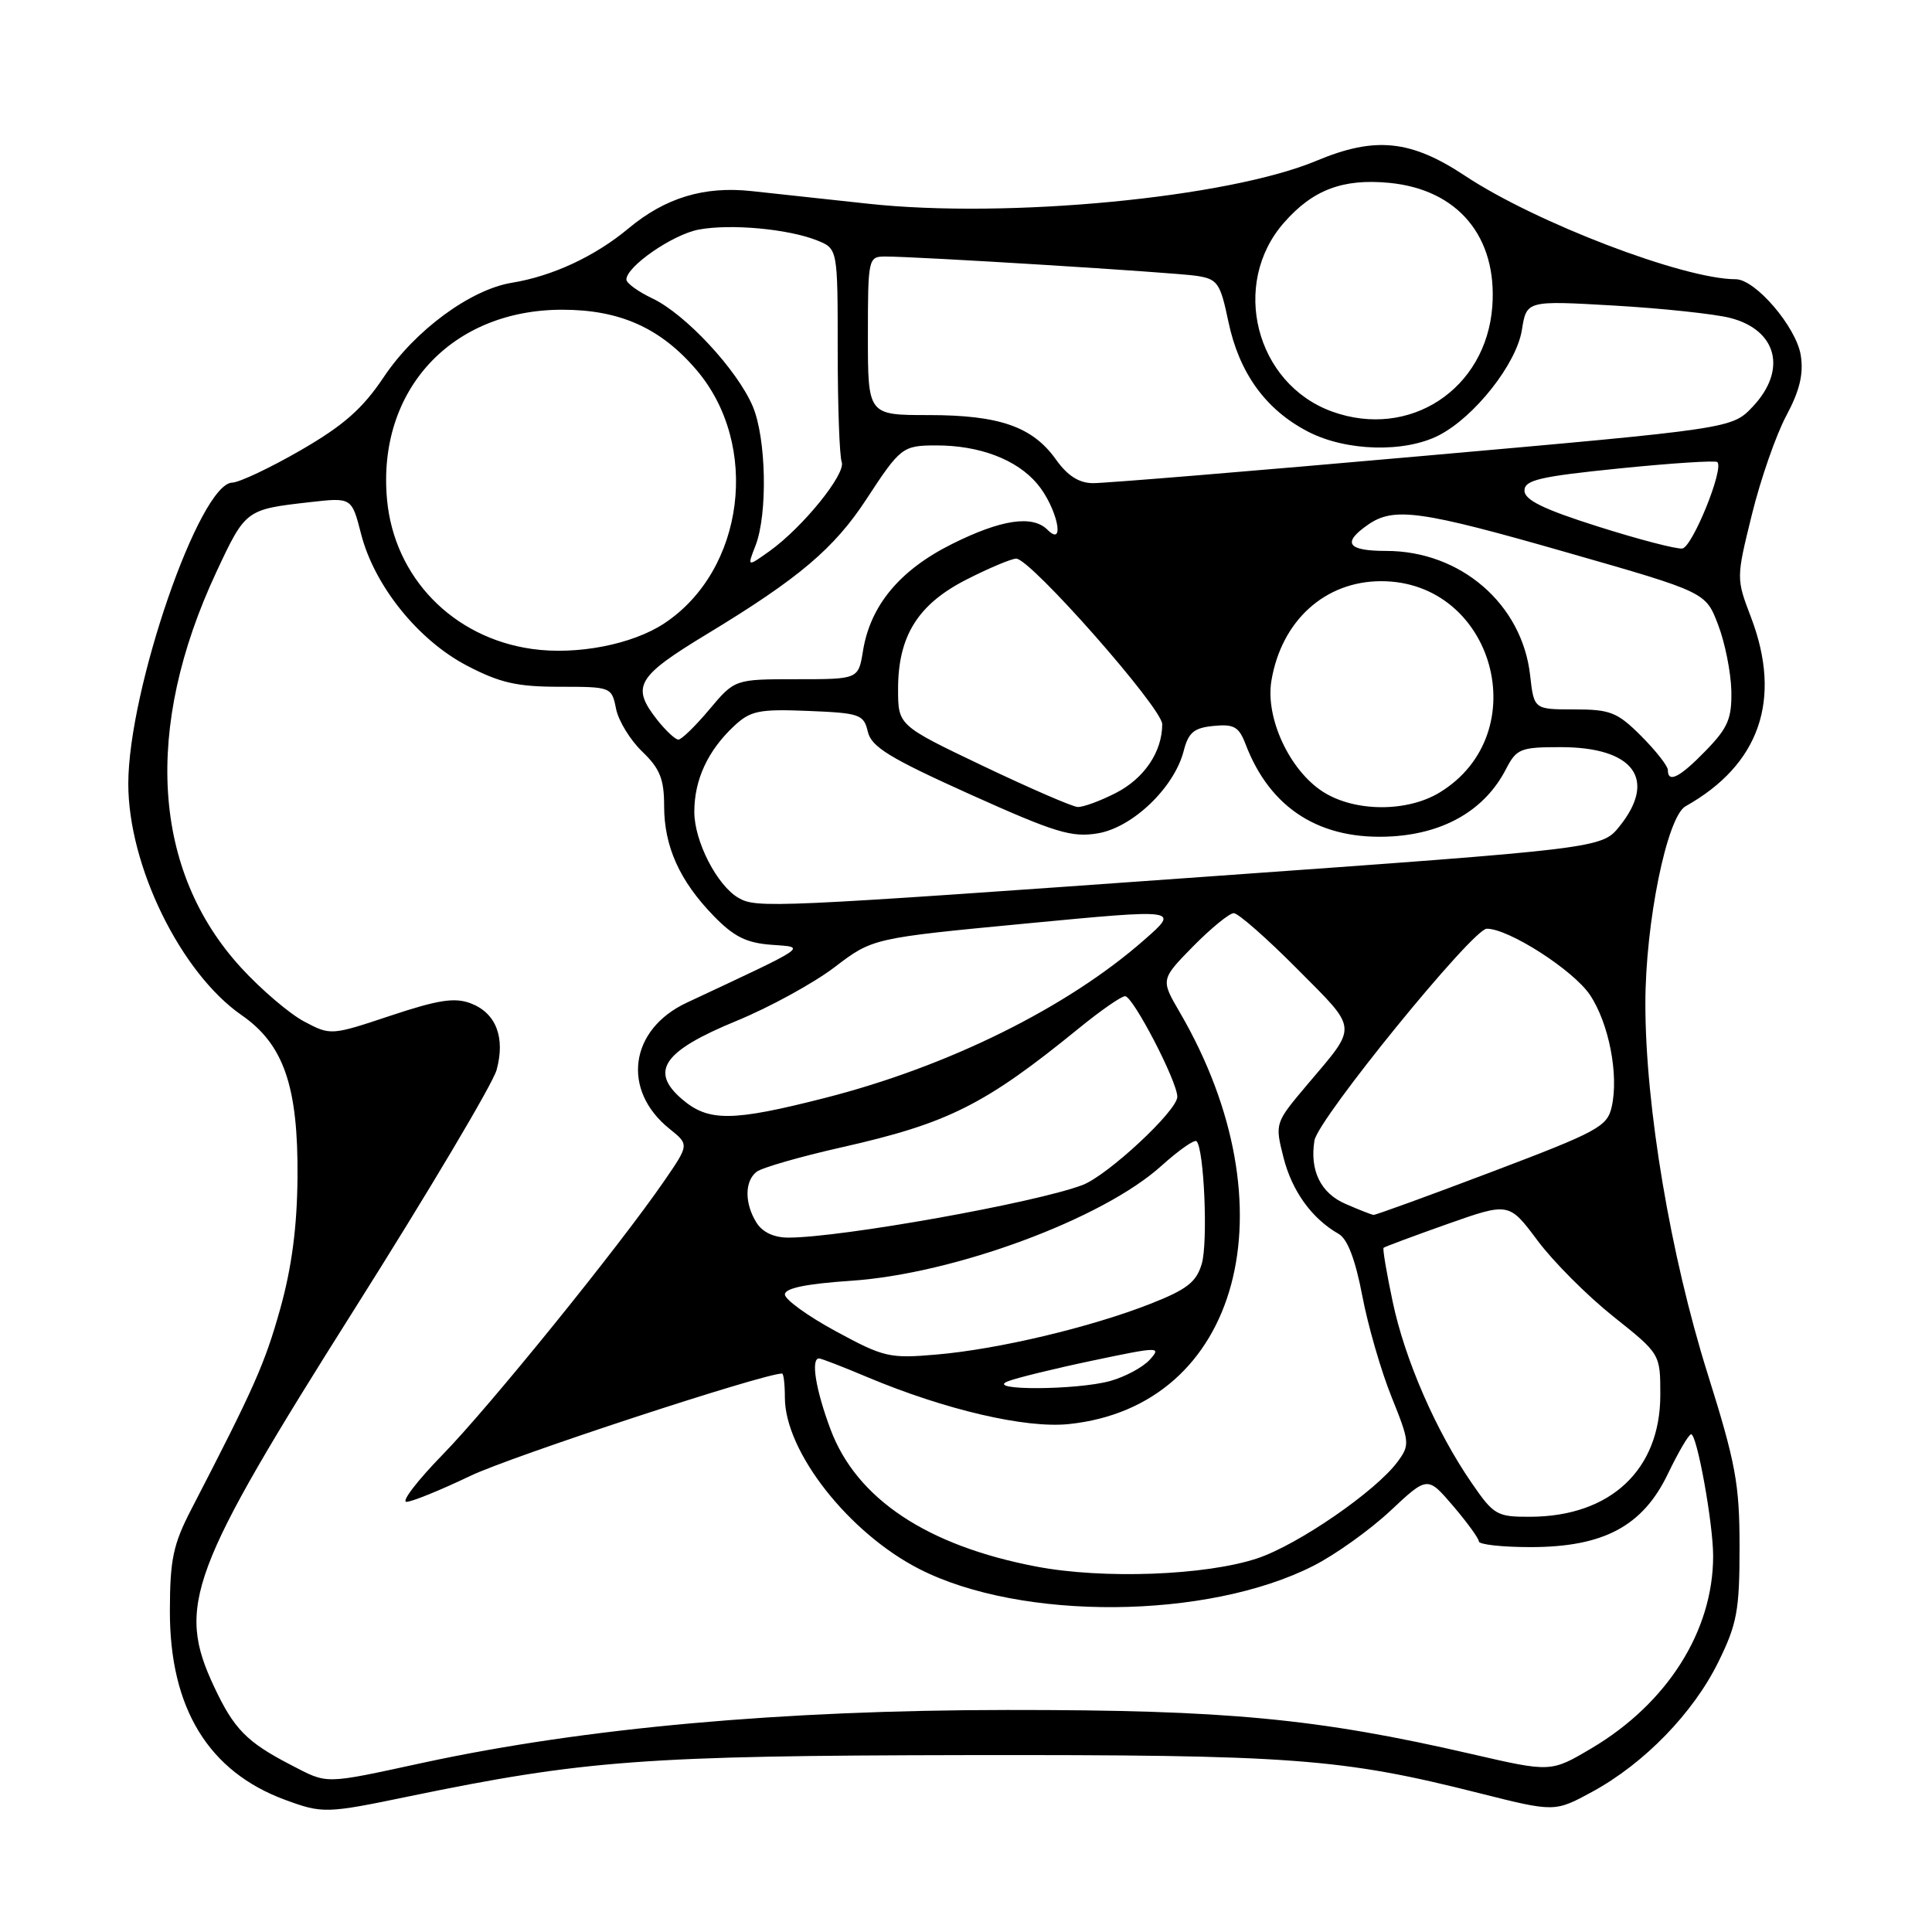 <?xml version="1.0" encoding="UTF-8" standalone="no"?>
<!DOCTYPE svg PUBLIC "-//W3C//DTD SVG 1.1//EN" "http://www.w3.org/Graphics/SVG/1.1/DTD/svg11.dtd" >
<svg xmlns="http://www.w3.org/2000/svg" xmlns:xlink="http://www.w3.org/1999/xlink" version="1.1" viewBox="0 0 256 256">
 <g >
 <path fill="currentColor"
d=" M 54.09 238.05 C 77.40 233.23 85.48 232.63 128.00 232.56 C 171.21 232.50 177.67 232.97 196.00 237.60 C 206.01 240.12 206.01 240.12 211.00 237.41 C 217.88 233.66 224.38 226.97 227.70 220.20 C 230.17 215.17 230.50 213.38 230.50 205.00 C 230.50 196.62 230.00 193.91 226.26 182.00 C 221.34 166.33 218.02 146.59 218.02 133.00 C 218.02 122.27 220.88 108.21 223.35 106.83 C 233.16 101.33 236.16 92.70 232.03 81.83 C 230.05 76.64 230.05 76.64 232.14 68.16 C 233.29 63.49 235.34 57.61 236.69 55.09 C 238.47 51.76 239.00 49.56 238.61 47.08 C 238.02 43.34 232.60 37.00 229.99 37.00 C 223.10 37.00 203.48 29.50 194.12 23.29 C 186.94 18.53 182.21 18.05 174.47 21.29 C 162.77 26.20 133.51 29.01 115.00 26.99 C 109.22 26.36 102.29 25.61 99.58 25.32 C 93.29 24.64 88.15 26.20 83.26 30.28 C 78.85 33.96 73.21 36.59 67.81 37.47 C 62.35 38.36 54.98 43.78 50.86 49.95 C 48.05 54.15 45.55 56.36 39.86 59.65 C 35.81 61.99 31.72 63.92 30.77 63.95 C 26.43 64.08 17.00 91.39 17.00 103.86 C 17.00 114.73 23.95 128.92 32.01 134.51 C 37.60 138.38 39.52 143.96 39.42 156.00 C 39.37 162.57 38.66 167.95 37.13 173.43 C 35.09 180.71 33.69 183.87 25.36 199.97 C 22.94 204.64 22.52 206.63 22.51 213.47 C 22.49 226.35 27.63 234.76 37.81 238.50 C 42.74 240.31 43.23 240.30 54.09 238.05 Z  M 38.50 233.84 C 32.69 230.83 30.99 229.09 28.37 223.50 C 23.34 212.80 25.09 208.12 47.03 173.37 C 56.85 157.82 65.29 143.61 65.80 141.78 C 66.98 137.47 65.73 134.23 62.38 132.95 C 60.25 132.14 58.07 132.48 51.76 134.58 C 43.87 137.21 43.81 137.21 40.31 135.36 C 38.38 134.34 34.62 131.14 31.97 128.25 C 20.16 115.39 18.98 96.52 28.68 75.77 C 32.54 67.52 32.58 67.50 41.05 66.54 C 46.60 65.91 46.60 65.91 47.84 70.73 C 49.59 77.60 55.40 84.82 61.87 88.20 C 66.23 90.48 68.51 91.00 74.14 91.00 C 80.97 91.00 81.06 91.03 81.63 93.92 C 81.95 95.52 83.52 98.08 85.11 99.60 C 87.44 101.84 88.00 103.23 88.00 106.79 C 88.00 112.16 90.05 116.72 94.57 121.37 C 97.24 124.12 98.91 124.95 102.24 125.19 C 106.90 125.53 107.43 125.17 91.00 132.86 C 83.41 136.41 82.32 144.45 88.72 149.58 C 91.32 151.67 91.32 151.67 88.02 156.47 C 82.04 165.17 64.86 186.39 58.65 192.75 C 55.30 196.19 53.14 199.00 53.86 199.00 C 54.57 199.00 58.38 197.45 62.33 195.56 C 67.70 192.98 101.15 182.00 103.63 182.00 C 103.83 182.00 104.00 183.43 104.00 185.18 C 104.00 192.34 112.47 203.14 121.83 207.91 C 135.34 214.80 159.98 214.61 174.01 207.49 C 176.90 206.03 181.49 202.75 184.21 200.21 C 189.15 195.58 189.15 195.58 192.54 199.54 C 194.40 201.72 195.94 203.84 195.96 204.25 C 195.98 204.66 199.05 205.00 202.79 205.00 C 212.48 205.00 217.67 202.23 221.00 195.30 C 222.38 192.43 223.76 190.07 224.08 190.05 C 224.85 189.98 227.00 201.85 227.00 206.18 C 227.00 216.12 220.92 225.72 210.86 231.67 C 205.50 234.84 205.50 234.84 195.00 232.42 C 174.54 227.70 162.51 226.56 133.50 226.58 C 103.57 226.60 77.52 228.95 56.17 233.55 C 42.72 236.46 43.53 236.44 38.50 233.84 Z  M 137.33 207.58 C 122.83 204.82 113.49 198.60 110.05 189.40 C 108.08 184.14 107.41 180.00 108.53 180.00 C 108.82 180.00 111.72 181.12 114.96 182.49 C 125.22 186.80 135.88 189.29 141.60 188.70 C 164.29 186.36 171.39 160.03 156.33 134.14 C 153.79 129.79 153.79 129.79 158.10 125.39 C 160.48 122.98 162.90 121.00 163.48 121.00 C 164.07 121.00 167.86 124.33 171.90 128.40 C 180.03 136.58 179.96 135.76 173.28 143.65 C 168.92 148.81 168.92 148.81 170.07 153.38 C 171.20 157.83 173.82 161.47 177.38 163.50 C 178.55 164.16 179.60 166.92 180.51 171.70 C 181.26 175.66 183.01 181.70 184.40 185.13 C 186.79 191.07 186.83 191.46 185.20 193.67 C 182.34 197.57 172.00 204.69 166.60 206.49 C 159.78 208.76 146.19 209.27 137.33 207.58 Z  M 194.99 196.48 C 190.27 189.63 186.13 180.10 184.53 172.45 C 183.73 168.67 183.19 165.47 183.33 165.34 C 183.46 165.21 187.25 163.80 191.76 162.20 C 199.95 159.31 199.95 159.31 203.74 164.39 C 205.83 167.19 210.34 171.71 213.77 174.44 C 220.00 179.40 220.00 179.40 220.00 184.83 C 220.00 194.75 213.41 200.93 202.80 200.98 C 198.34 201.00 197.94 200.77 194.99 196.48 Z  M 133.50 183.05 C 134.60 182.60 139.66 181.36 144.75 180.29 C 153.59 178.43 153.93 178.42 152.35 180.17 C 151.44 181.17 149.08 182.44 147.10 182.99 C 142.70 184.21 130.51 184.27 133.50 183.05 Z  M 110.75 176.40 C 107.04 174.39 104.00 172.19 104.00 171.52 C 104.00 170.69 106.84 170.11 112.75 169.71 C 126.43 168.80 146.10 161.52 153.88 154.49 C 156.18 152.42 158.28 150.94 158.55 151.22 C 159.55 152.22 160.08 164.59 159.24 167.46 C 158.53 169.88 157.28 170.86 152.44 172.76 C 144.52 175.87 132.33 178.77 124.15 179.48 C 117.87 180.03 117.13 179.86 110.75 176.40 Z  M 100.24 162.01 C 98.65 159.47 98.65 156.52 100.25 155.27 C 100.94 154.73 106.00 153.27 111.50 152.03 C 125.62 148.85 130.49 146.41 142.96 136.25 C 145.83 133.91 148.58 132.00 149.08 132.00 C 150.13 132.00 156.00 143.30 156.00 145.33 C 156.00 147.17 146.78 155.75 143.44 157.02 C 137.26 159.37 111.51 163.98 104.49 163.99 C 102.57 164.00 101.03 163.28 100.24 162.01 Z  M 178.28 159.52 C 175.00 158.10 173.53 155.10 174.17 151.13 C 174.62 148.29 195.13 123.09 197.00 123.06 C 199.88 123.03 208.45 128.53 210.67 131.82 C 213.18 135.57 214.52 142.40 213.56 146.66 C 212.97 149.28 211.72 149.95 197.71 155.26 C 189.35 158.43 182.28 161.00 182.00 160.98 C 181.72 160.95 180.05 160.29 178.28 159.52 Z  M 90.34 145.62 C 86.04 141.91 87.91 139.25 97.62 135.26 C 101.95 133.48 107.78 130.29 110.57 128.17 C 115.63 124.31 115.63 124.31 135.96 122.37 C 156.30 120.43 156.30 120.43 151.63 124.53 C 141.44 133.50 125.63 141.33 109.28 145.49 C 96.97 148.63 93.86 148.65 90.34 145.62 Z  M 97.83 118.96 C 95.00 117.31 92.00 111.46 92.00 107.58 C 92.00 103.31 93.79 99.46 97.27 96.20 C 99.45 94.17 100.56 93.94 107.07 94.20 C 113.94 94.48 114.45 94.66 114.99 96.95 C 115.46 98.97 117.88 100.45 128.53 105.25 C 139.84 110.34 142.01 111.00 145.48 110.42 C 150.09 109.64 155.59 104.36 156.84 99.52 C 157.47 97.06 158.20 96.44 160.81 96.19 C 163.49 95.92 164.16 96.30 165.03 98.57 C 168.31 107.21 175.02 111.42 184.55 110.82 C 191.52 110.37 196.78 107.26 199.53 101.95 C 200.95 99.20 201.45 99.00 206.80 99.00 C 216.44 99.00 219.60 103.23 214.62 109.46 C 212.25 112.42 212.25 112.42 159.88 116.16 C 102.18 120.28 100.24 120.37 97.83 118.96 Z  M 130.25 101.49 C 119.00 96.12 119.00 96.12 119.00 91.30 C 119.00 84.26 121.64 80.05 128.11 76.77 C 131.07 75.26 134.02 74.03 134.65 74.02 C 136.52 73.99 154.00 93.82 154.00 95.96 C 154.00 99.62 151.61 103.16 147.84 105.08 C 145.77 106.14 143.50 106.97 142.79 106.93 C 142.08 106.89 136.44 104.44 130.25 101.49 Z  M 175.31 104.92 C 170.87 102.08 167.64 95.12 168.47 90.19 C 169.81 82.23 175.57 77.02 183.00 77.01 C 197.97 77.00 203.57 97.20 190.76 105.01 C 186.44 107.64 179.50 107.60 175.31 104.92 Z  M 221.00 102.03 C 221.00 101.50 219.41 99.48 217.47 97.53 C 214.31 94.37 213.37 94.00 208.60 94.00 C 203.26 94.00 203.26 94.00 202.75 89.48 C 201.69 80.04 193.54 73.00 183.68 73.00 C 178.55 73.00 177.80 71.95 181.22 69.56 C 184.68 67.13 188.17 67.62 207.76 73.24 C 226.02 78.47 226.02 78.47 227.66 82.79 C 228.57 85.16 229.35 89.08 229.41 91.49 C 229.49 95.21 228.97 96.43 226.05 99.44 C 222.59 103.01 221.00 103.83 221.00 102.03 Z  M 87.07 95.37 C 83.60 90.94 84.34 89.67 93.75 83.97 C 105.85 76.64 110.55 72.66 114.82 66.12 C 119.29 59.28 119.61 59.03 124.00 59.02 C 129.77 59.00 134.72 60.88 137.44 64.11 C 140.03 67.19 141.26 72.66 138.80 70.20 C 136.81 68.21 132.66 68.83 126.13 72.09 C 119.22 75.54 115.32 80.23 114.35 86.25 C 113.74 90.00 113.74 90.00 105.55 90.00 C 97.36 90.00 97.36 90.00 94.00 94.00 C 92.15 96.20 90.31 98.00 89.89 98.00 C 89.48 98.00 88.21 96.81 87.07 95.37 Z  M 70.50 85.99 C 59.99 84.51 52.22 76.49 51.28 66.16 C 49.97 51.70 59.82 41.04 74.50 41.04 C 82.13 41.04 87.52 43.45 92.26 48.99 C 100.78 58.94 98.68 75.55 88.02 82.60 C 83.79 85.40 76.42 86.83 70.50 85.99 Z  M 100.10 72.32 C 101.74 68.13 101.54 58.04 99.73 53.81 C 97.66 48.97 90.82 41.62 86.46 39.55 C 84.56 38.65 83.00 37.52 83.00 37.04 C 83.00 35.31 89.15 31.06 92.59 30.42 C 96.80 29.63 104.43 30.33 108.25 31.85 C 111.00 32.95 111.00 32.95 111.00 46.39 C 111.00 53.79 111.24 60.45 111.53 61.21 C 112.13 62.77 106.35 69.90 101.95 73.04 C 99.00 75.14 99.00 75.14 100.10 72.32 Z  M 211.75 69.77 C 204.54 67.49 202.00 66.25 202.00 65.01 C 202.00 63.61 204.00 63.14 214.57 62.07 C 221.48 61.37 227.33 60.99 227.56 61.23 C 228.46 62.13 224.24 72.51 222.91 72.68 C 222.13 72.78 217.11 71.47 211.75 69.77 Z  M 139.92 60.89 C 136.82 56.53 132.42 55.00 123.03 55.00 C 115.00 55.00 115.00 55.00 115.00 44.50 C 115.00 34.28 115.06 34.00 117.25 33.99 C 121.45 33.98 155.48 36.09 158.55 36.55 C 161.34 36.98 161.69 37.47 162.77 42.63 C 164.20 49.43 167.71 54.29 173.31 57.19 C 178.35 59.81 186.13 60.02 190.68 57.67 C 195.42 55.22 200.95 48.19 201.66 43.71 C 202.28 39.82 202.28 39.82 213.89 40.49 C 220.28 40.86 227.18 41.60 229.23 42.12 C 235.47 43.71 236.84 49.02 232.25 53.88 C 229.50 56.79 229.50 56.79 188.50 60.42 C 165.95 62.42 146.29 64.04 144.82 64.02 C 142.97 64.01 141.44 63.03 139.92 60.89 Z  M 176.50 54.53 C 166.37 50.86 163.00 37.63 170.13 29.51 C 173.96 25.14 177.93 23.64 184.09 24.23 C 193.19 25.11 198.41 31.37 197.74 40.59 C 196.93 51.58 186.77 58.25 176.50 54.53 Z "/>
</g>
</svg>